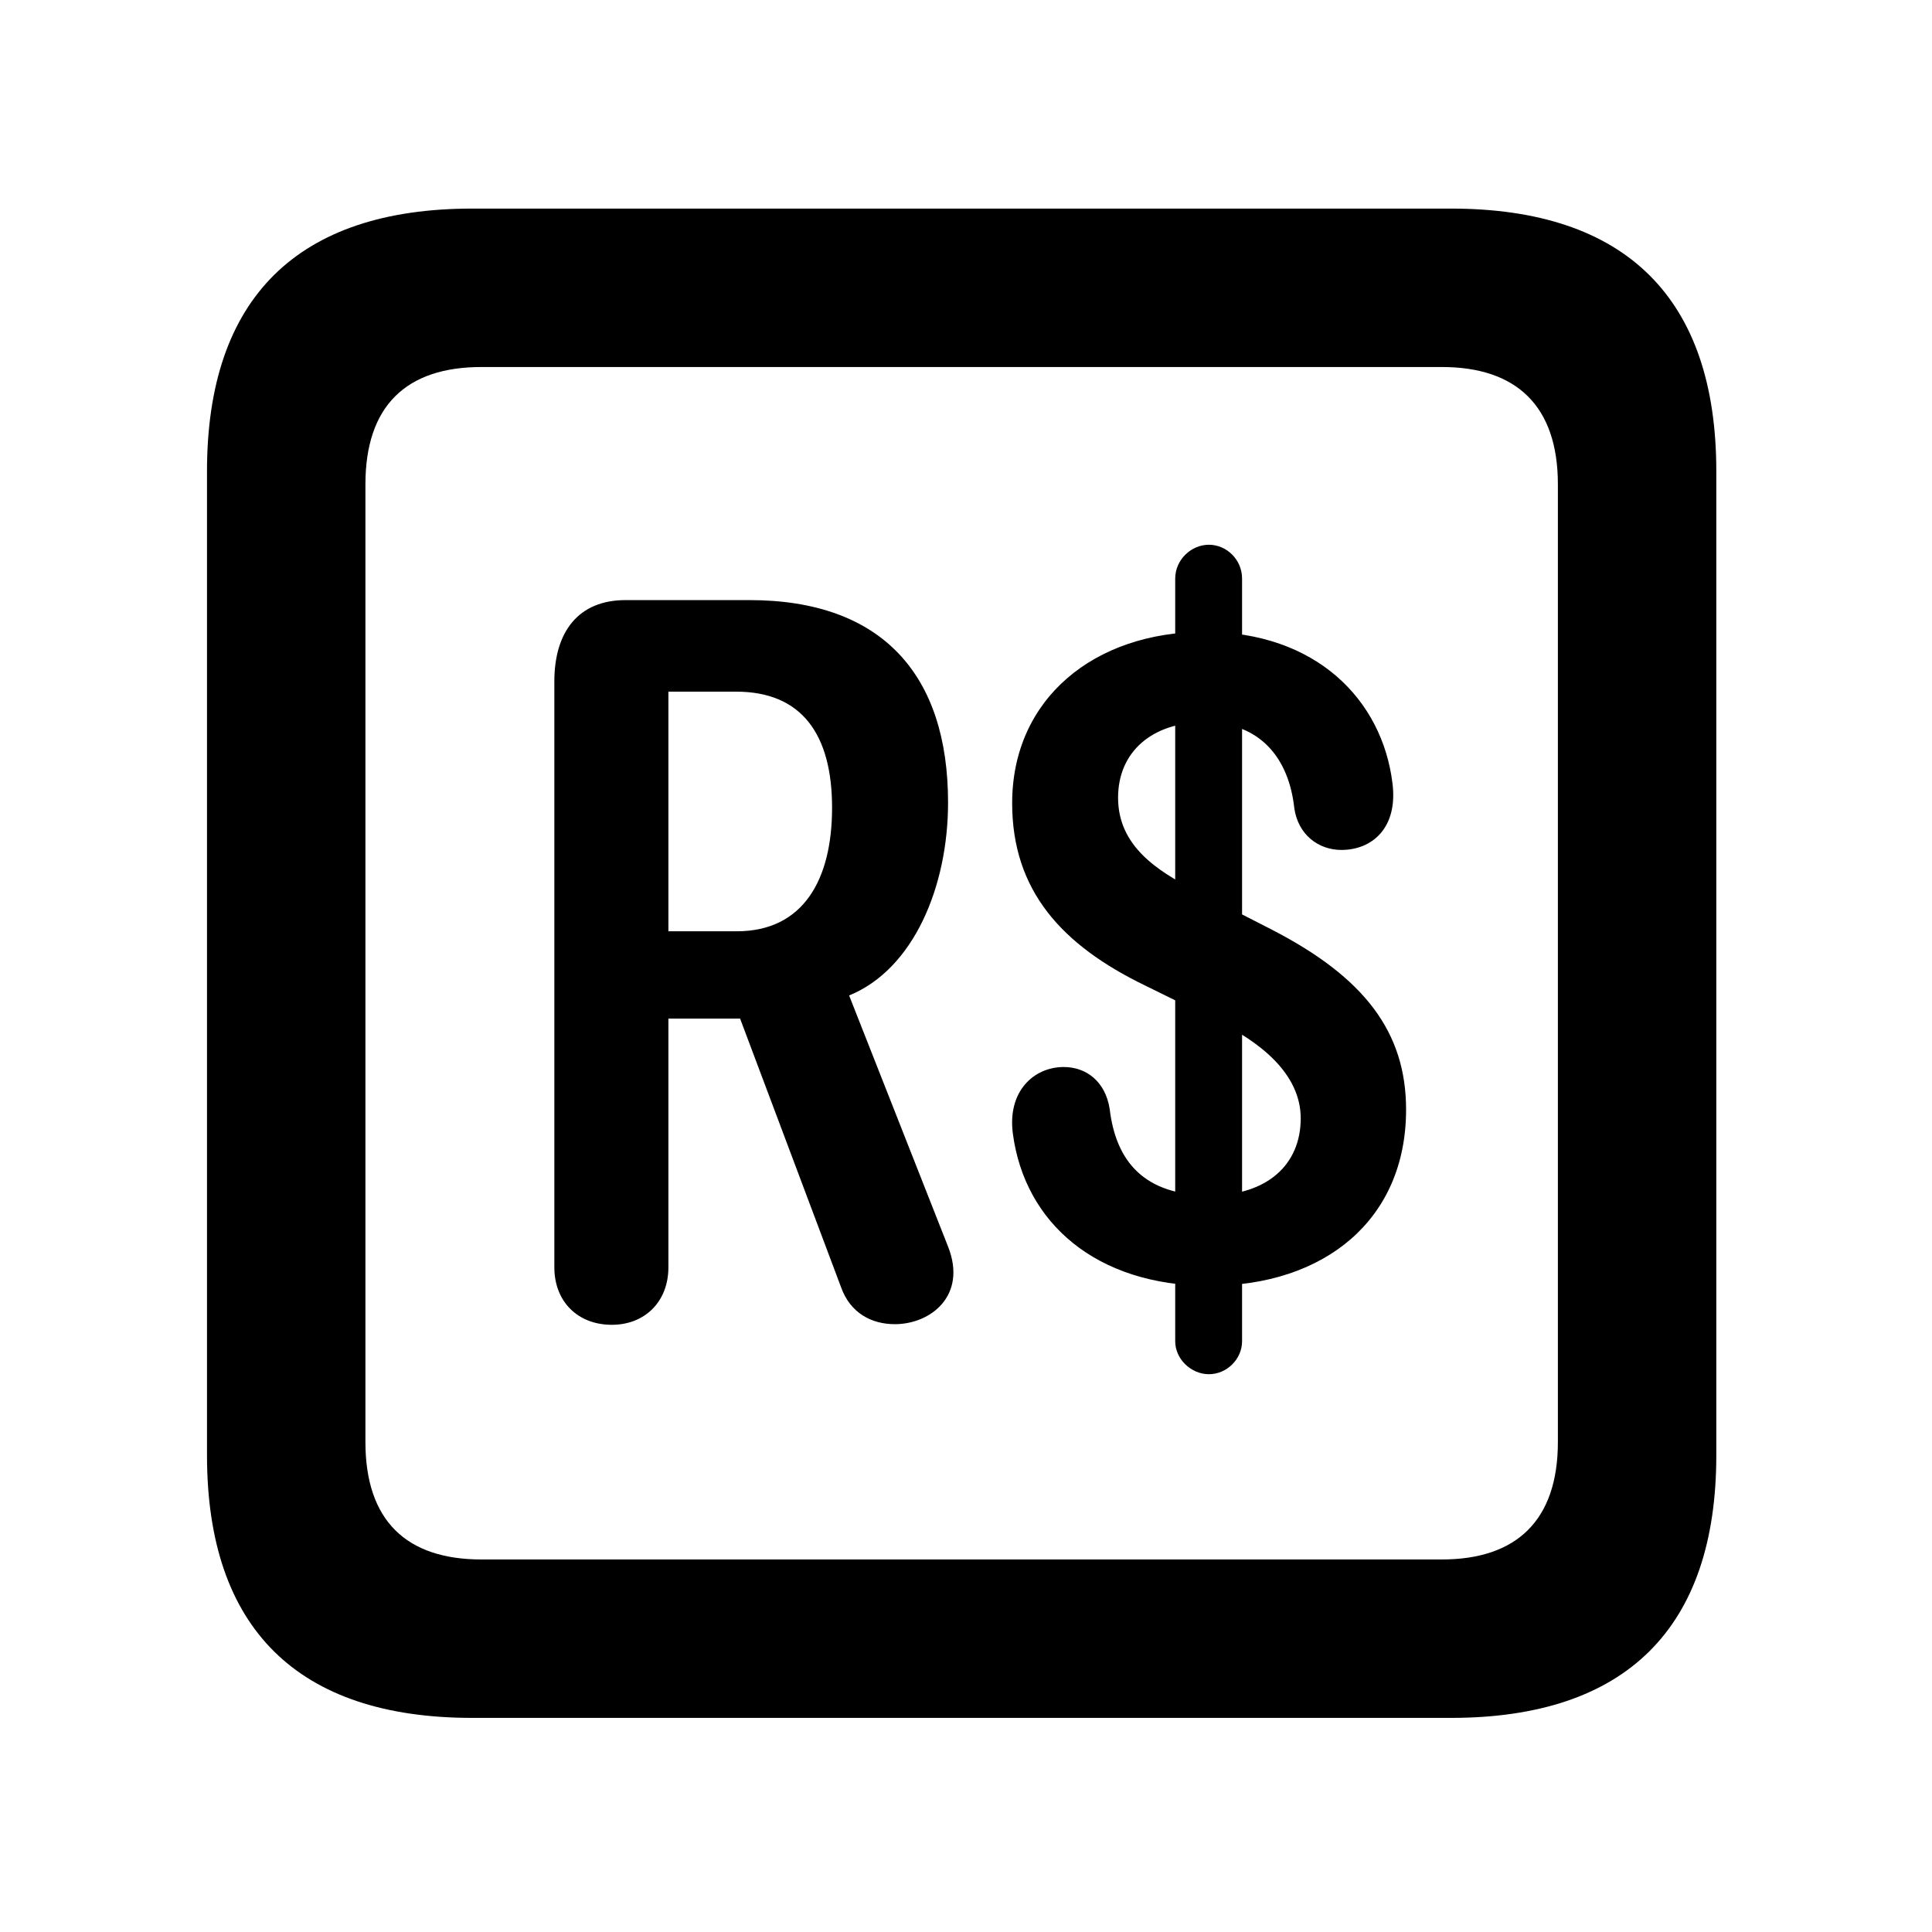 <svg width="28" height="28" viewBox="0 0 28 28" fill="none" xmlns="http://www.w3.org/2000/svg">
<path d="M6.844 24.897H21.029C23.569 24.897 24.874 23.592 24.874 21.091V6.829C24.874 4.327 23.569 3.023 21.029 3.023H6.844C4.315 3.023 3 4.317 3 6.829V21.091C3 23.602 4.315 24.897 6.844 24.897ZM6.977 22.601C5.888 22.601 5.296 22.037 5.296 20.898V7.02C5.296 5.881 5.888 5.319 6.977 5.319H20.896C21.976 5.319 22.578 5.881 22.578 7.02V20.898C22.578 22.037 21.976 22.601 20.896 22.601H6.977Z" fill="black"/>
<path d="M8.867 19.2C9.348 19.2 9.687 18.862 9.687 18.367V14.762H10.504C10.577 14.762 10.643 14.762 10.726 14.762L12.188 18.652C12.323 19.034 12.636 19.191 12.968 19.191C13.488 19.191 14.019 18.777 13.741 18.069L12.306 14.427C13.241 14.047 13.74 12.847 13.74 11.631C13.74 9.783 12.787 8.697 10.861 8.697H9.066C8.386 8.697 8.034 9.152 8.034 9.877V18.367C8.034 18.862 8.372 19.2 8.867 19.2ZM9.687 13.497V10.024H10.668C11.625 10.024 12.059 10.649 12.059 11.707C12.059 12.746 11.644 13.497 10.677 13.497H9.687ZM17.528 18.635C19.19 18.635 20.378 17.683 20.378 16.082C20.378 14.958 19.775 14.164 18.428 13.471L17.324 12.906C16.771 12.621 16.204 12.26 16.204 11.561C16.204 10.893 16.701 10.467 17.454 10.467C18.263 10.467 18.678 10.985 18.758 11.712C18.812 12.094 19.105 12.318 19.441 12.318C19.881 12.318 20.265 12.003 20.18 11.346C20.03 10.144 19.077 9.157 17.459 9.157C15.853 9.157 14.669 10.133 14.669 11.64C14.669 12.909 15.39 13.698 16.594 14.282L17.631 14.792C18.257 15.097 18.851 15.558 18.851 16.208C18.851 16.877 18.367 17.325 17.534 17.325C16.587 17.325 16.173 16.837 16.082 16.07C16.019 15.671 15.741 15.464 15.416 15.464C14.982 15.464 14.595 15.818 14.68 16.436C14.853 17.721 15.886 18.635 17.528 18.635ZM17.52 19.916C17.78 19.916 18.001 19.698 18.001 19.438V8.385C18.001 8.113 17.78 7.895 17.52 7.895C17.263 7.895 17.032 8.113 17.032 8.385V19.438C17.032 19.698 17.263 19.916 17.52 19.916Z" fill="black"/>
</svg>
